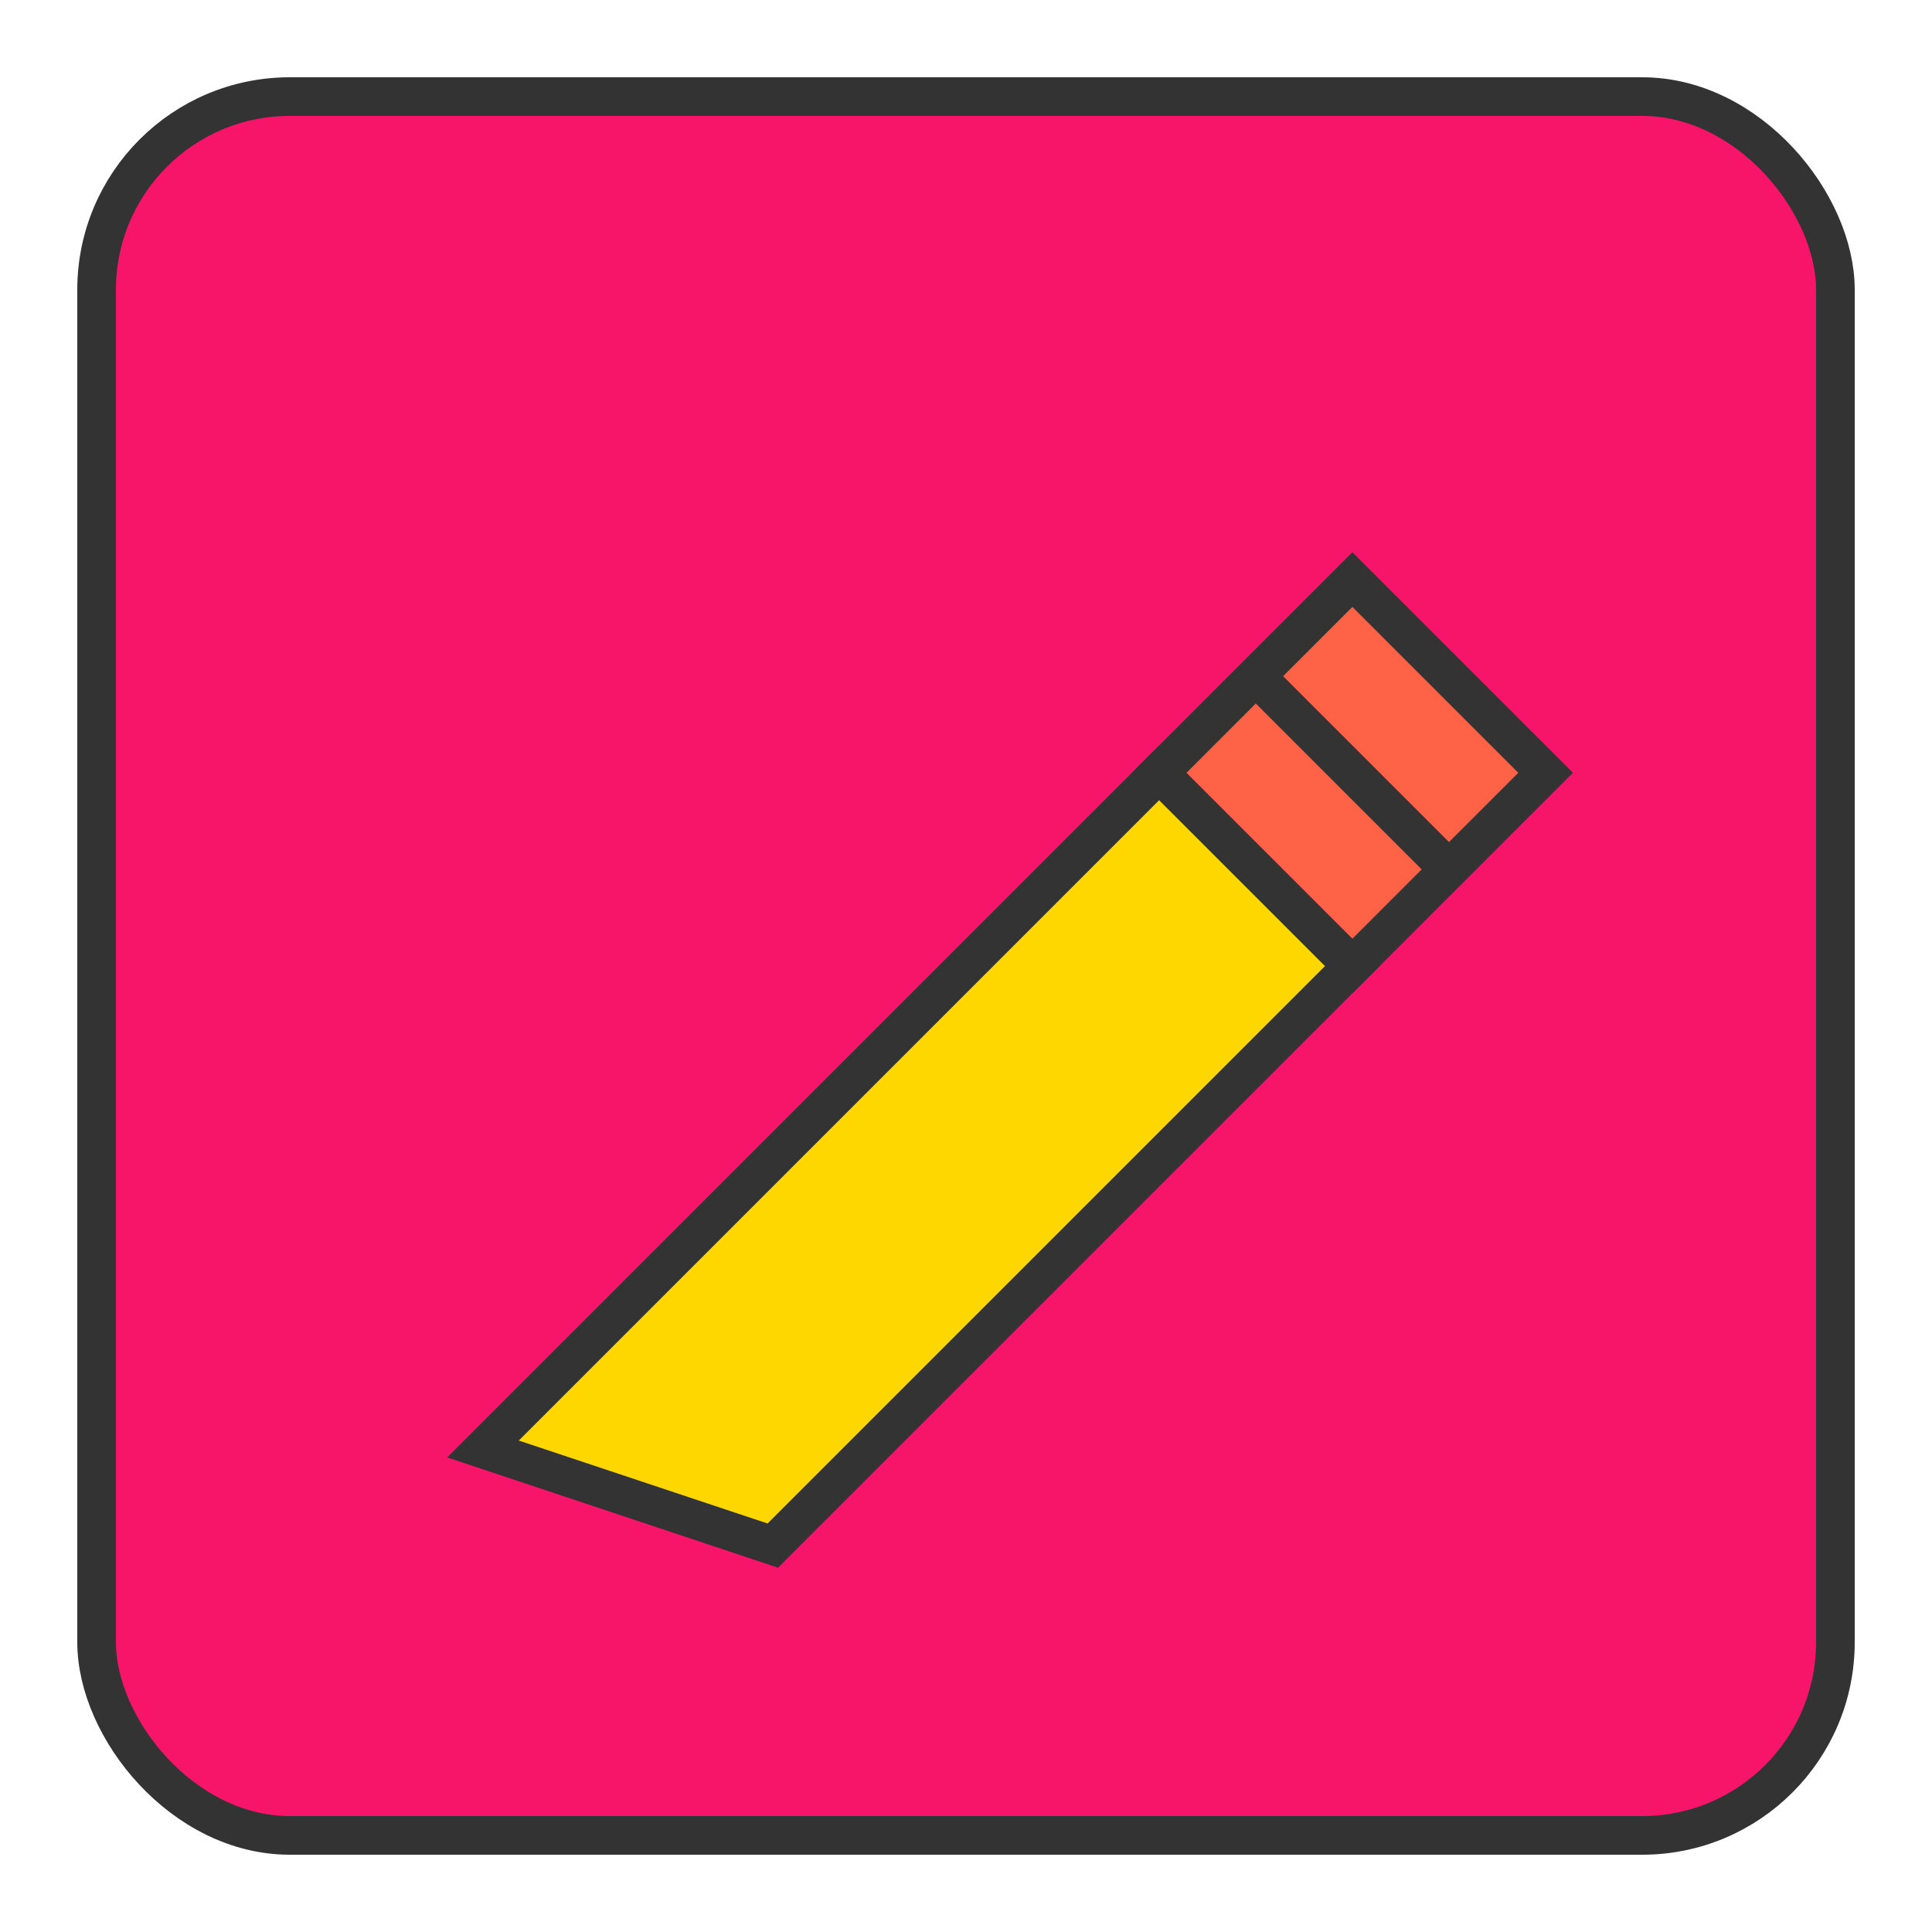 <svg xmlns="http://www.w3.org/2000/svg" viewBox="0 0 100 100">
  <!-- Background rounded square -->
  <!-- 0.25rem in a 100x100 viewBox is equivalent to 4 units -->
  <rect x="5" y="5" width="90" height="90" fill="#F61569" stroke="#333333" stroke-width="2" rx="10" ry="10" />

  <!-- Pencil body -->
  <path d="M30 70 L60 40 L70 50 L40 80 L25 75 Z" fill="#ffd700" stroke="#333333" stroke-width="2" />

  <!-- Pencil tip -->
  <path d="M60 40 L70 30 L80 40 L70 50 Z" fill="#ff6347" stroke="#333333" stroke-width="2" />

  <!-- Pencil lead -->
  <line x1="65" y1="35" x2="75" y2="45" stroke="#333333" stroke-width="2" />
</svg>

